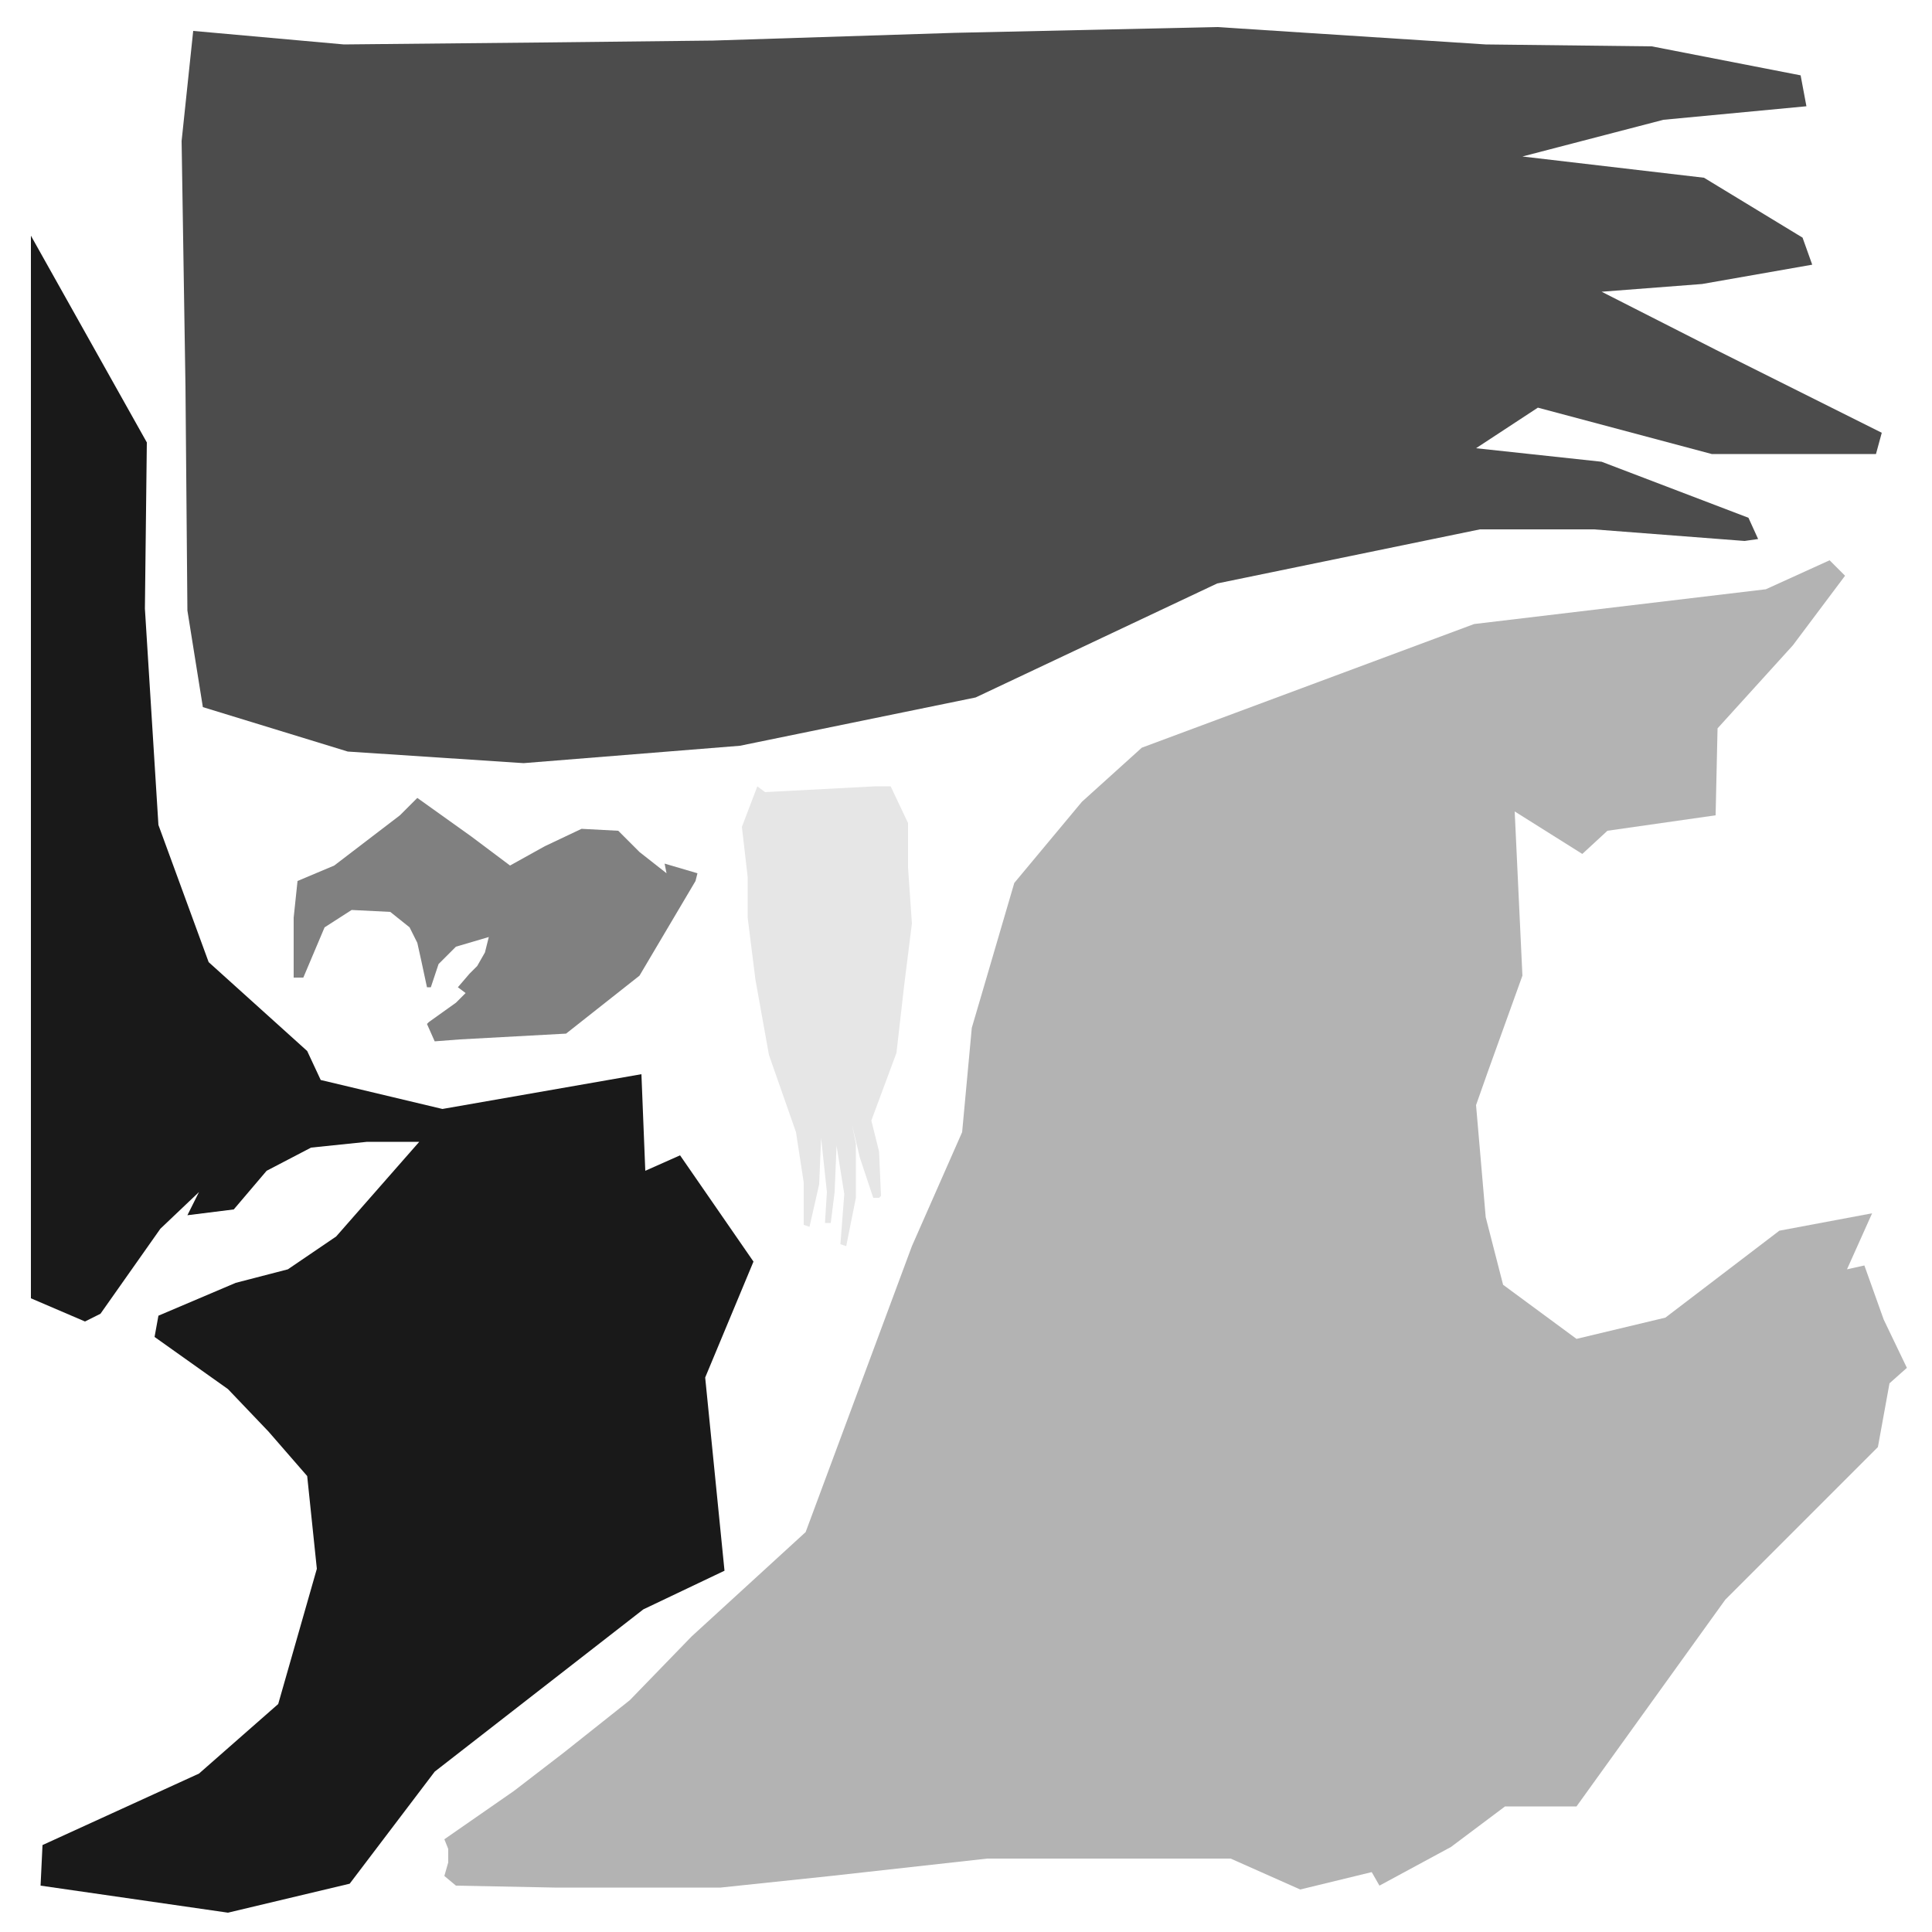<svg width="512" version="1.0" xmlns="http://www.w3.org/2000/svg" height="512" xmlns:algsvg="http://dtd.allegorithmic.com/algsvg.dtd" algsvg:version="1.0">
 <path fill="rgb(25,25,25)" d="M0.016,0.328 L0.016,0.878 L0.076,0.771 L0.075,0.685 L0.082,0.573 L0.108,0.502 L0.159,0.456 L0.166,0.441 L0.229,0.426 L0.332,0.444 L0.334,0.394 L0.352,0.402 L0.39,0.347 L0.365,0.287 L0.375,0.187 L0.333,0.167 L0.225,0.083 L0.181,0.025 L0.118,0.01 L0.021,0.024 L0.022,0.045 L0.103,0.082 L0.144,0.118 L0.164,0.188 L0.159,0.236 L0.139,0.259 L0.118,0.281 L0.08,0.308 L0.082,0.319 L0.122,0.336 L0.149,0.343 L0.174,0.36 L0.217,0.409 L0.19,0.409 L0.161,0.406 L0.138,0.394 L0.121,0.374 L0.097,0.371 L0.103,0.383 L0.083,0.364 L0.052,0.32 L0.044,0.316 L0.016,0.328 Z" transform="matrix(512,0,0,-512,0,512)"/>
 <path fill="rgb(76,76,76)" d="M0.094,0.927 L0.096,0.8 L0.097,0.684 L0.105,0.634 L0.18,0.611 L0.271,0.605 L0.383,0.614 L0.505,0.639 L0.63,0.698 L0.766,0.726 L0.825,0.726 L0.903,0.72 L0.91,0.721 L0.905,0.732 L0.829,0.761 L0.764,0.768 L0.796,0.789 L0.886,0.765 L0.971,0.765 L0.974,0.776 L0.888,0.819 L0.829,0.849 L0.881,0.853 L0.938,0.863 L0.933,0.877 L0.882,0.908 L0.788,0.919 L0.861,0.938 L0.935,0.945 L0.932,0.961 L0.855,0.976 L0.769,0.977 L0.63,0.986 L0.494,0.983 L0.369,0.979 L0.279,0.978 L0.178,0.977 L0.1,0.984 L0.094,0.927 Z" transform="matrix(512,0,0,-512,0,512)"/>
 <path fill="rgb(128,128,128)" d="M0.152,0.525 L0.152,0.494 L0.157,0.494 L0.168,0.52 L0.182,0.529 L0.202,0.528 L0.212,0.52 L0.216,0.512 L0.218,0.503 L0.221,0.489 L0.223,0.489 L0.227,0.501 L0.231,0.505 L0.236,0.51 L0.253,0.515 L0.251,0.507 L0.247,0.5 L0.243,0.496 L0.237,0.489 L0.241,0.486 L0.236,0.481 L0.222,0.471 L0.221,0.47 L0.225,0.461 L0.238,0.462 L0.293,0.465 L0.331,0.495 L0.36,0.544 L0.361,0.548 L0.344,0.553 L0.345,0.548 L0.331,0.559 L0.32,0.57 L0.301,0.571 L0.282,0.562 L0.264,0.552 L0.244,0.567 L0.216,0.587 L0.207,0.578 L0.173,0.552 L0.154,0.544 L0.152,0.525 Z" transform="matrix(512,0,0,-512,0,512)"/>
 <path fill="rgb(179,179,179)" d="M0.23,0.048 L0.232,0.043 L0.232,0.036 L0.23,0.029 L0.236,0.024 L0.287,0.023 L0.322,0.023 L0.373,0.023 L0.43,0.029 L0.511,0.038 L0.637,0.038 L0.673,0.022 L0.71,0.031 L0.714,0.024 L0.751,0.044 L0.779,0.065 L0.816,0.065 L0.893,0.172 L0.972,0.251 L0.978,0.284 L0.987,0.292 L0.975,0.317 L0.965,0.345 L0.956,0.343 L0.969,0.372 L0.921,0.363 L0.862,0.318 L0.816,0.307 L0.778,0.335 L0.769,0.37 L0.764,0.428 L0.77,0.445 L0.788,0.495 L0.784,0.58 L0.819,0.558 L0.832,0.57 L0.888,0.578 L0.889,0.623 L0.928,0.666 L0.955,0.702 L0.947,0.71 L0.914,0.695 L0.763,0.677 L0.591,0.613 L0.56,0.585 L0.525,0.543 L0.508,0.485 L0.503,0.468 L0.498,0.414 L0.472,0.355 L0.417,0.207 L0.358,0.153 L0.326,0.12 L0.292,0.093 L0.266,0.073 L0.23,0.048 Z" transform="matrix(512,0,0,-512,0,512)"/>
 <path fill="rgb(230,230,230)" d="M0.384,0.572 L0.387,0.546 L0.387,0.525 L0.391,0.493 L0.398,0.454 L0.412,0.414 L0.416,0.388 L0.416,0.366 L0.419,0.365 L0.424,0.387 L0.425,0.411 L0.428,0.383 L0.427,0.367 L0.43,0.367 L0.432,0.383 L0.433,0.407 L0.437,0.382 L0.435,0.356 L0.438,0.355 L0.443,0.38 L0.443,0.408 L0.441,0.418 L0.445,0.401 L0.452,0.38 L0.455,0.38 L0.456,0.381 L0.455,0.404 L0.451,0.42 L0.464,0.455 L0.468,0.49 L0.472,0.522 L0.47,0.551 L0.47,0.574 L0.461,0.593 L0.453,0.593 L0.396,0.59 L0.392,0.593 L0.384,0.572 Z" transform="matrix(512,0,0,-512,0,512)"/>
</svg>
